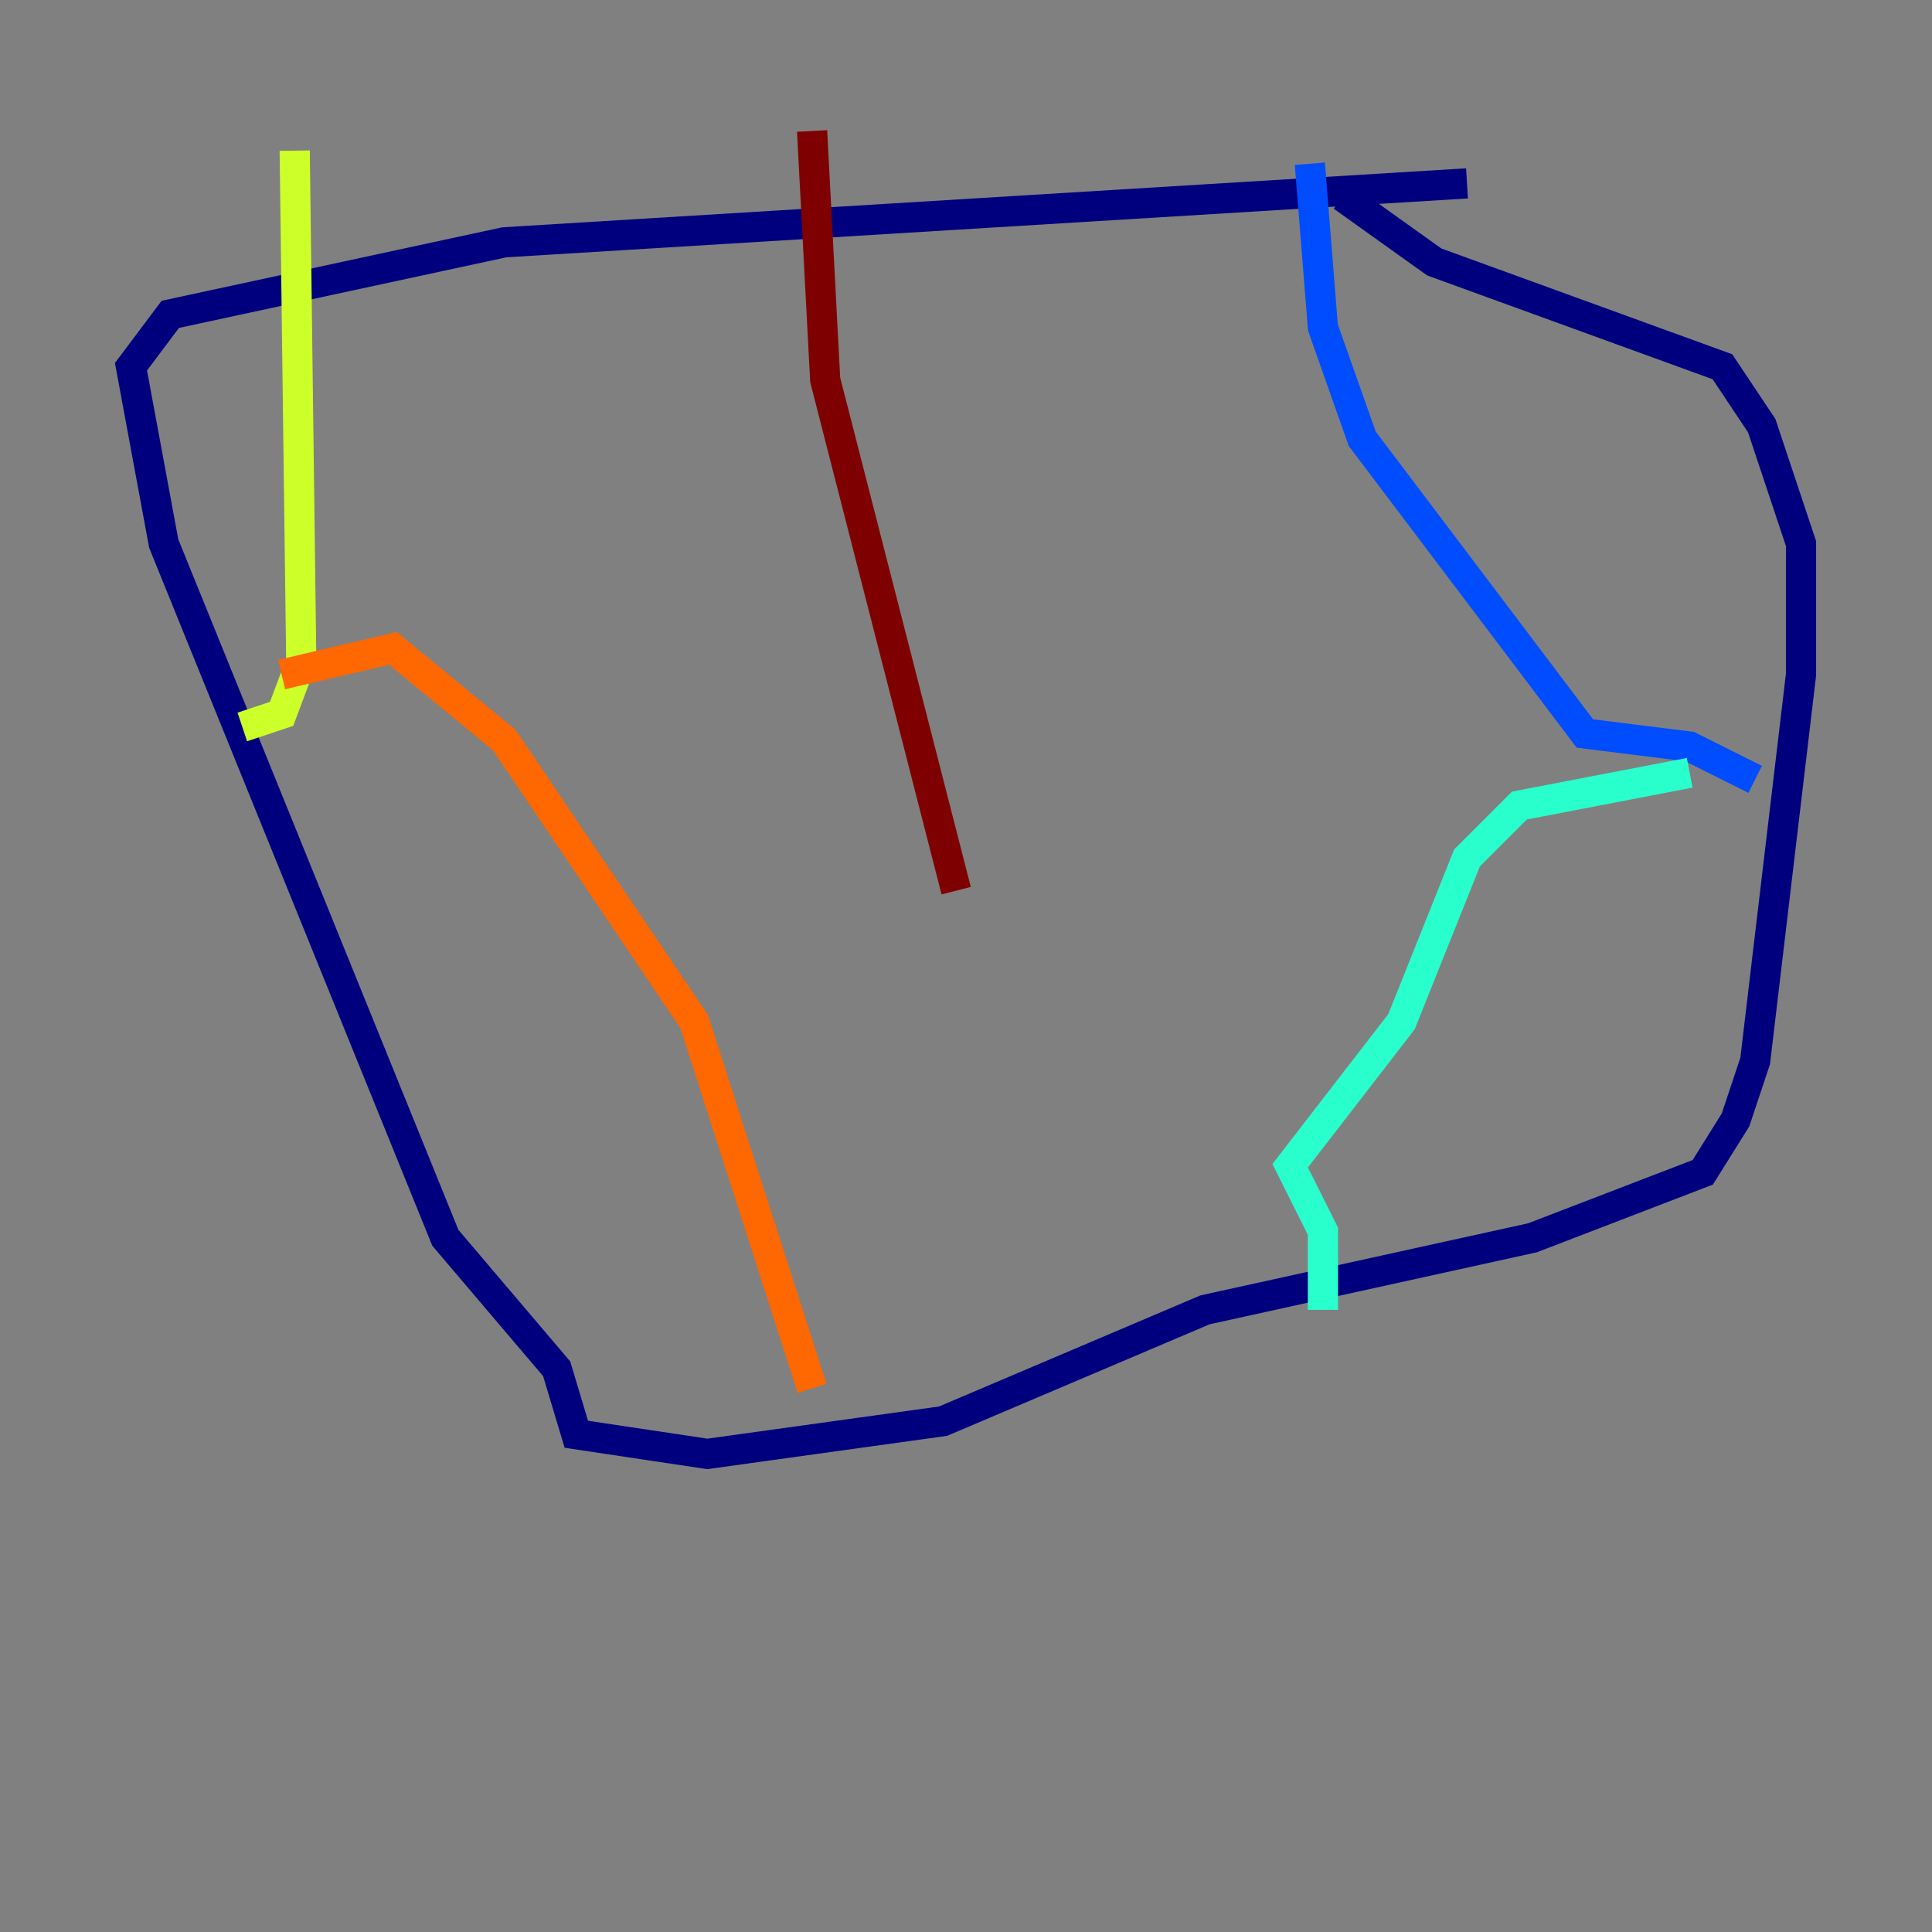 <?xml version="1.0" encoding="utf-8" ?>
<svg baseProfile="tiny" height="128" version="1.2" viewBox="0,0,128,128" width="128" xmlns="http://www.w3.org/2000/svg" xmlns:ev="http://www.w3.org/2001/xml-events" xmlns:xlink="http://www.w3.org/1999/xlink"><rect x="0" y="0" width="128" height="128" fill="#808080" stroke="none"/><defs /><polyline fill="none" points="97.193,12.149 33.41,16.054 11.281,20.827 8.678,24.298 10.848,36.014 29.505,82.007 36.881,90.685 38.183,95.024 46.861,96.325 62.481,94.156 79.837,86.78 101.532,82.007 112.814,77.668 114.983,74.197 116.285,70.291 119.322,44.691 119.322,36.014 116.719,28.203 114.115,24.298 95.024,17.356 88.949,13.017" stroke="#00007f" stroke-width="2" /><polyline fill="none" points="86.78,10.848 87.647,21.695 90.251,29.071 105.003,48.597 111.946,49.464 116.285,51.634" stroke="#004cff" stroke-width="2" /><polyline fill="none" points="111.946,51.2 100.664,53.37 97.193,56.841 92.854,67.688 85.478,77.234 87.647,81.573 87.647,86.78" stroke="#29ffcd" stroke-width="2" /><polyline fill="none" points="19.525,9.98 19.959,43.824 18.658,47.295 16.054,48.163" stroke="#cdff29" stroke-width="2" /><polyline fill="none" points="18.658,44.691 26.034,42.956 33.41,49.031 45.993,67.688 53.803,91.986" stroke="#ff6700" stroke-width="2" /><polyline fill="none" points="53.803,8.678 54.671,25.166 63.349,59.01" stroke="#7f0000" stroke-width="2" /></svg>